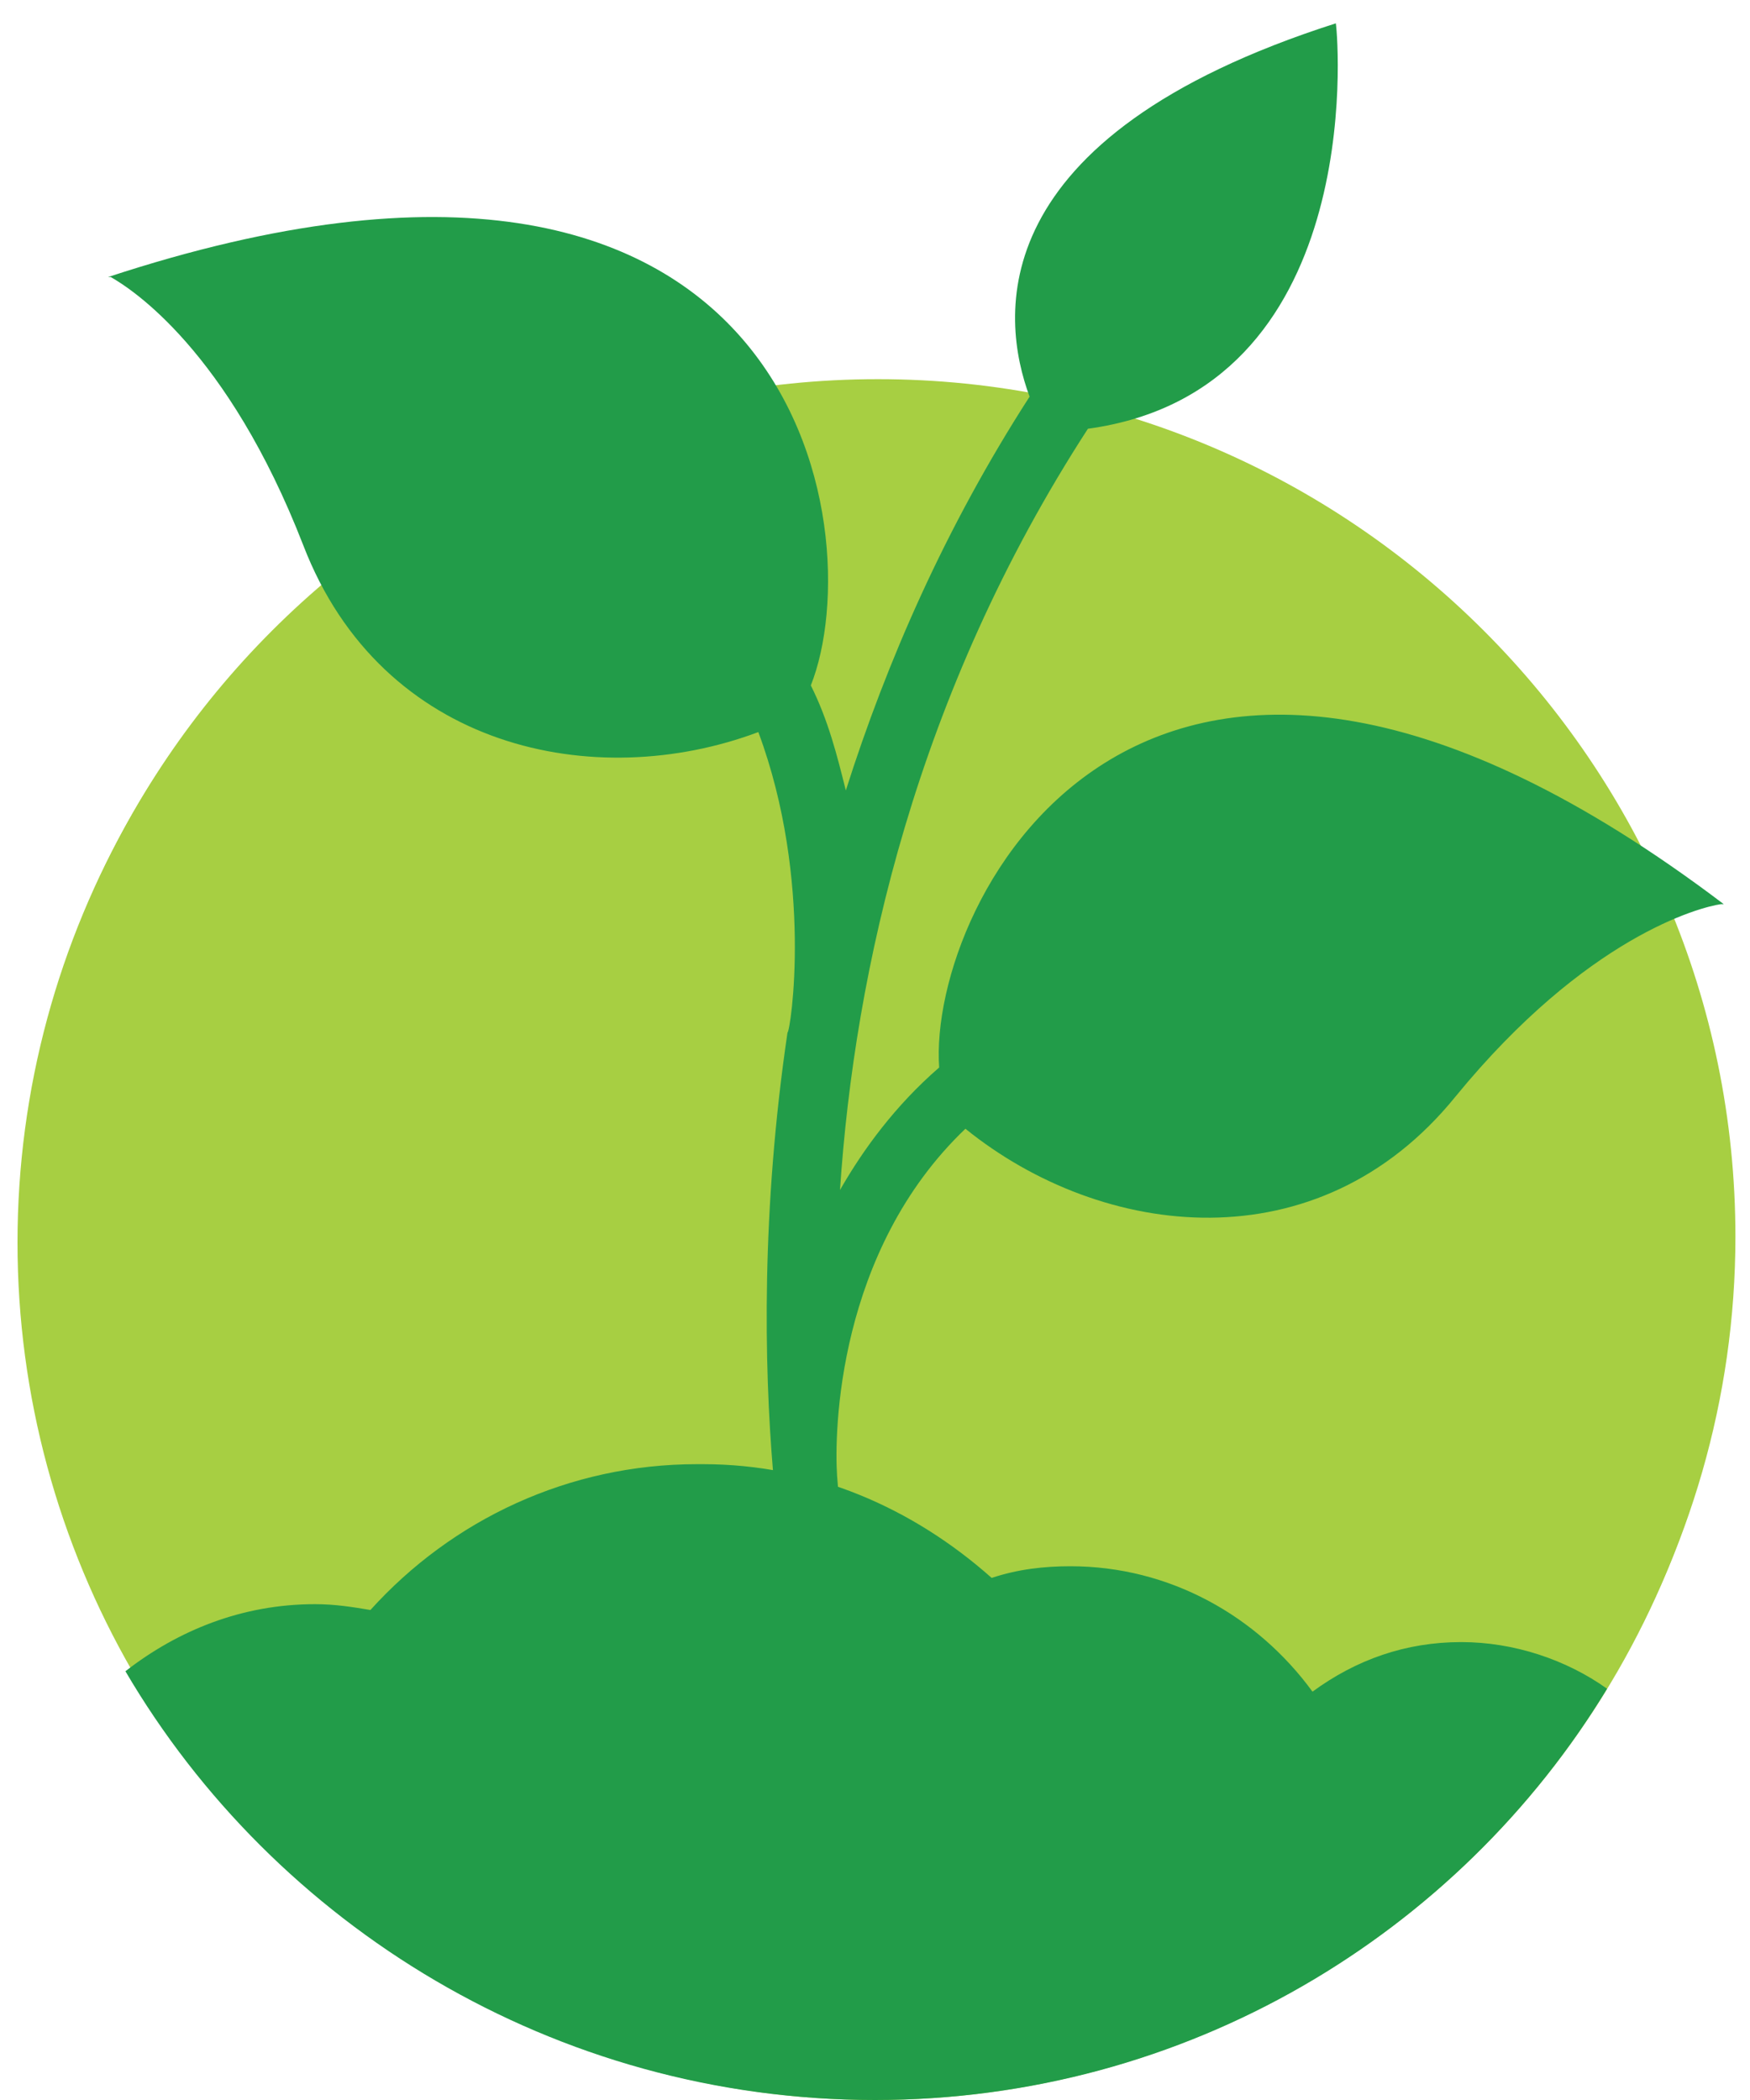 <?xml version="1.0" encoding="UTF-8"?>
<svg width="60px" height="72px" viewBox="0 0 60 72" version="1.1" xmlns="http://www.w3.org/2000/svg" xmlns:xlink="http://www.w3.org/1999/xlink">
    <!-- Generator: Sketch 43 (38999) - http://www.bohemiancoding.com/sketch -->
    <title>Group</title>
    <desc>Created with Sketch.</desc>
    <defs></defs>
    <g id="Page-1" stroke="none" stroke-width="1" fill="none" fill-rule="evenodd">
        <g id="Icons_Sprite_SVG" transform="translate(-290, -8)" fill-rule="nonzero">
            <g id="Group" transform="translate(290, 8)">
                <circle id="Oval" fill="#A7CF42" cx="30" cy="42.6" r="29.4"></circle>
                <g transform="translate(0, 13)" id="Shape">
                    <path d="M12.8,42 C15.6,38.9 19.6,37 24,37 L24.2,37 C28,37 31.5,38.5 34.1,40.9 C35,40.7 35.8,40.5 36.8,40.5 C40.2,40.5 43.2,42.2 45.1,44.8 C46.5,43.8 48.3,43.1 50.2,43.1 C52.1,43.1 53.8,43.7 55.2,44.7 C57.9,40.2 59.5,35 59.5,29.4 C59.5,13.2 46.3,-7.10542736e-15 30.1,-7.10542736e-15 C13.9,-7.10542736e-15 0.7,13.2 0.7,29.4 C0.7,34.7 2.1,39.6 4.5,43.9 C6.3,42.5 8.5,41.6 11,41.6 C11.5,41.8 12.2,41.9 12.8,42 Z" fill="#A7CF42"></path>
                    <path d="M30,59 C40.7,59 50,53.3 55.1,44.9 C53.7,43.9 51.9,43.3 50.1,43.3 C48.2,43.3 46.5,43.9 45,45 C43.1,42.4 40.1,40.7 36.7,40.7 C35.8,40.7 34.9,40.8 34,41.1 C31.3,38.7 27.9,37.2 24.1,37.2 L23.9,37.2 C19.5,37.2 15.5,39.1 12.7,42.2 C12.1,42.1 11.5,42 10.8,42 C8.3,42 6.1,42.9 4.3,44.3 C9.4,53 19,59 30,59 Z" fill="#229C49"></path>
                </g>
                <path d="M32.2,36.6 C30.7,37.9 29.6,39.4 28.8,40.8 C29.3,33.3 31.4,23.8 37.3,14.7 C46.8,13.4 45.9,1.5 45.8,0.8 L45.8,0.8 C33.6,4.7 34.3,10.9 35.3,13.6 C32.4,18.1 30.4,22.7 29,27.1 C28.7,25.9 28.4,24.7 27.8,23.5 C29.9,18.2 27.4,1.7 3.7,9.5 L3.8,9.5 L3.8,9.5 C4.5,9.9 7.8,12 10.4,18.7 C13.1,25.7 20.4,27.2 26,25.1 C27.9,30.2 27.1,35.4 27,35.4 L27,35.4 C26.1,41.5 26.2,46.8 26.5,50.4 L26.5,51.1 L26.5,51.1 C26.8,53.8 27.1,55.4 27.1,55.5 L28.1,55.3 L29.3,55 C29.3,54.9 28.9,53.3 28.7,50.6 C28.6,49.1 28.7,42.9 33.1,38.7 C37.8,42.5 45.2,43.4 49.9,37.6 C54.4,32.1 58.3,31.1 59,31 L59,31 L59.1,31 C39.3,16 31.8,30.9 32.2,36.6 Z" id="Shape" fill="#229C49"></path>
            </g>
        </g>
    </g>
</svg>